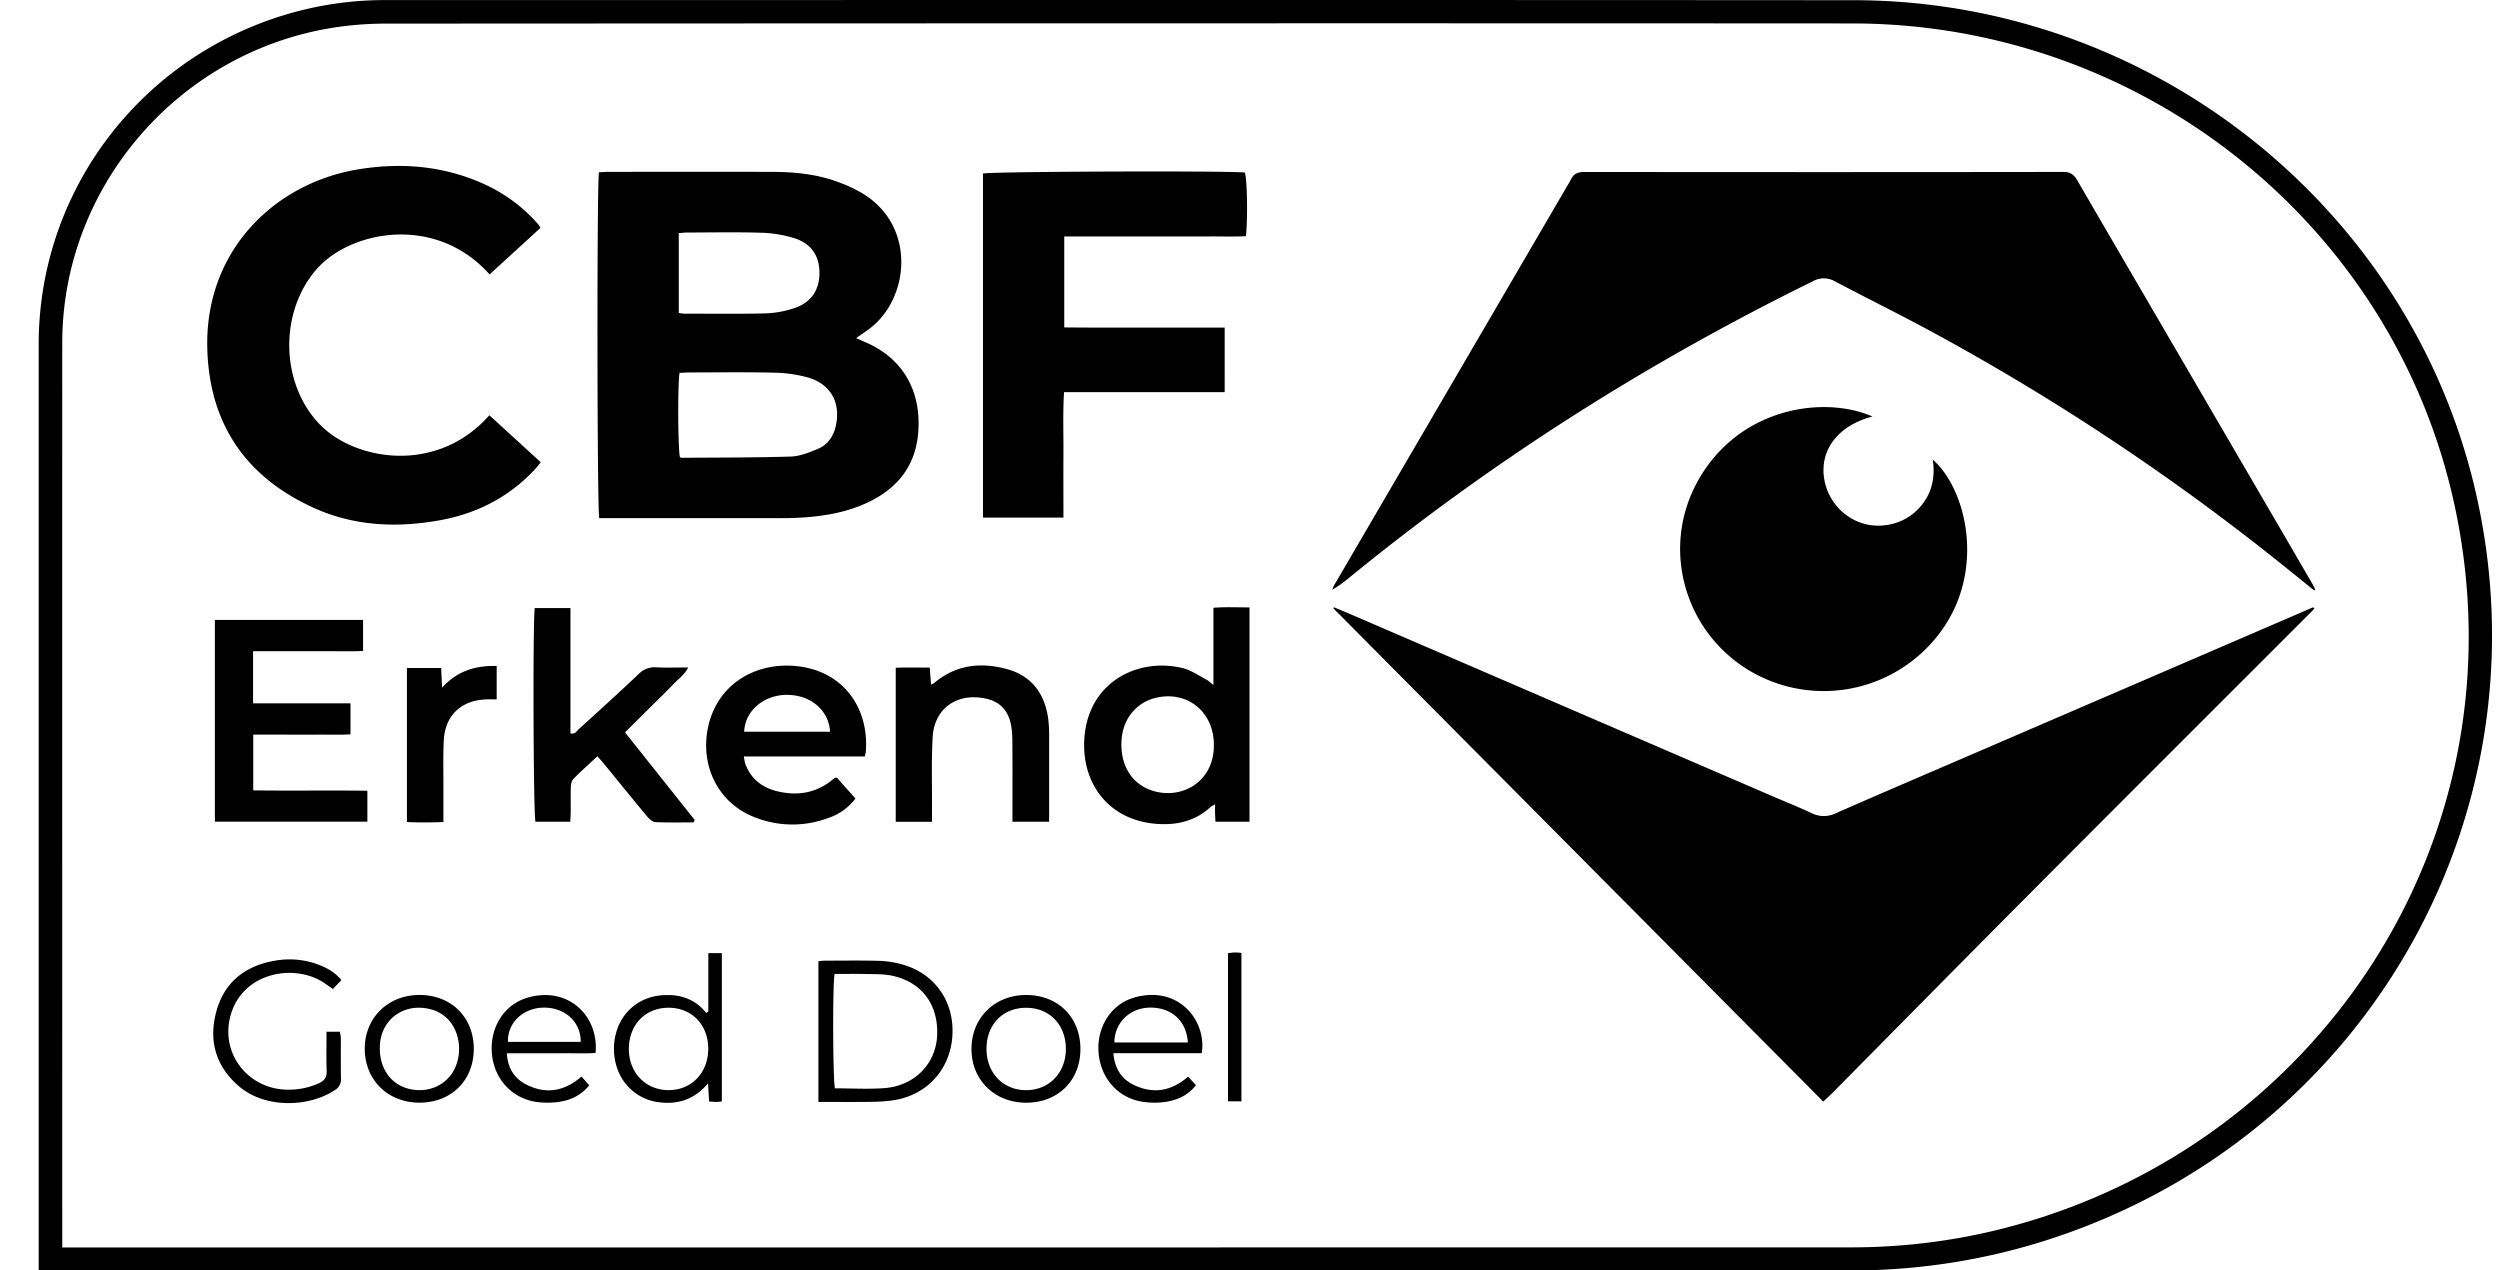 <svg width="61" height="31" viewBox="0 0 61 31" fill="none" xmlns="http://www.w3.org/2000/svg"><path d="M.944 31V8.4C.946 4.396 3.78.964 7.744.164A8.399 8.399 0 0 1 9.405.002c11.942 0 23.885-.006 35.827.003 7.256.006 13.607 5.061 15.188 12.06 1.745 7.729-2.577 15.459-10.106 18.07-1.67.58-3.392.864-5.16.865H.943Zm.574-.562h.295c14.448 0 28.896 0 43.344-.002 1.217 0 2.42-.141 3.601-.432 7.722-1.9 12.856-9.475 11.151-17.592C58.463 5.525 52.304.578 45.201.572 33.275.565 21.349.57 9.424.576c-.467 0-.939.038-1.4.117-3.733.644-6.503 3.91-6.505 7.67-.003 7.266 0 14.532 0 21.798v.28-.002Zm54.977-16.05c-.026-.051-.05-.105-.08-.155-.77-1.324-1.542-2.647-2.314-3.971-1.138-1.954-2.28-3.907-3.416-5.863-.08-.137-.166-.205-.341-.204-3.897.006-7.795.005-11.692.001-.161 0-.261.05-.325.19-.02.043-.047.084-.072.126l-5.701 9.766c-.02.035-.032.074-.048.112.16-.09.292-.193.422-.3 3.482-2.844 7.257-5.238 11.3-7.224a.545.545 0 0 1 .547 0c.763.404 1.537.784 2.296 1.194a57.318 57.318 0 0 1 8.458 5.592c.313.25.626.503.938.755a.187.187 0 0 0 .029-.02v.002Zm-.056.43-.754.326-7.687 3.313c-1.066.46-2.134.916-3.197 1.383a.668.668 0 0 1-.6 0c-.292-.138-.592-.258-.888-.385-3.458-1.49-6.916-2.983-10.374-4.474-.13-.056-.26-.11-.39-.163l-.014.026 11.952 12.034c.086-.08.15-.137.212-.198 1.617-1.634 3.23-3.273 4.852-4.901 2.26-2.269 4.525-4.53 6.789-6.794l.131-.134-.032-.034ZM20.89 8.25c.09.04.154.07.22.098.894.378 1.375 1.165 1.295 2.2-.062.8-.487 1.352-1.204 1.699-.517.25-1.072.346-1.64.382-.274.018-.549.014-.824.014h-4.115c-.054-.197-.06-8.195-.007-8.439.074-.004.153-.01.23-.011 1.335 0 2.668-.004 4.002.001.527.002 1.051.051 1.55.228.227.08.452.179.657.303 1.303.79 1.151 2.57.14 3.312-.09.066-.183.128-.303.211v.002Zm-4.309.847c-.048.273-.039 1.88.01 2.058.014.005.029.015.044.015.887-.007 1.775-.003 2.662-.03.225-.008.455-.101.667-.191.233-.1.37-.3.428-.549.13-.57-.118-1.03-.686-1.192a3.38 3.38 0 0 0-.835-.115c-.685-.016-1.371-.006-2.058-.005-.079 0-.157.007-.232.011v-.002Zm-.018-1.46c.055.007.094.016.133.016.661 0 1.323.01 1.984-.007a2.44 2.44 0 0 0 .708-.13c.408-.137.608-.446.607-.857 0-.415-.197-.715-.616-.848a3.001 3.001 0 0 0-.805-.132c-.605-.019-1.21-.006-1.816-.005-.061 0-.124.01-.196.014v1.95h.001ZM41.42 11.75c-.912 1.652-.306 3.73 1.35 4.662a3.54 3.54 0 0 0 4.754-1.255c.877-1.458.413-3.263-.364-3.942.057.404-.006.765-.25 1.082a1.332 1.332 0 0 1-.972.524c-.687.062-1.314-.441-1.427-1.135-.116-.711.344-1.307 1.178-1.523-1.205-.524-3.274-.217-4.27 1.587h.001ZM13.144 5.487c-.03-.037-.064-.072-.096-.108a3.88 3.88 0 0 0-1.272-.904c-.966-.428-1.974-.512-3.01-.347C6.7 4.458 4.992 6.12 5.058 8.51c.05 1.821.929 3.127 2.603 3.884.972.44 1.998.489 3.04.306.9-.157 1.681-.547 2.315-1.21.06-.061.113-.13.18-.21l-1.256-1.148c-1.272 1.445-3.265 1.113-4.128.233-.97-.99-1.01-2.741-.086-3.798.822-.937 2.9-1.351 4.22.129l1.24-1.134c-.02-.035-.028-.058-.043-.076Zm16.74 2.507h-2.936c-.328 0-.656-.003-.98-.005v-2.22h2.682c.291 0 .581.002.873 0 .294-.002.59.01.879-.007.046-.494.028-1.39-.028-1.553-.529-.046-6.21-.024-6.389.025v8.396h1.963c0-.517-.003-1.02 0-1.52.004-.509-.018-1.016.015-1.542h3.919V7.994h.002Zm-.276 8.723V14.83c.294-.024.578-.008.88-.01v5.23h-.83c-.004-.078-.009-.141-.01-.204-.003-.063 0-.126 0-.22-.055.032-.09.046-.116.07-.37.34-.817.442-1.3.407-1.268-.09-1.908-1.115-1.758-2.241.173-1.288 1.359-1.812 2.383-1.56.206.05.39.183.582.282.046.024.085.065.169.131v.002Zm.01 1.453c0-.783-.621-1.306-1.372-1.153-.5.1-.845.507-.88 1.038-.04.594.231 1.055.723 1.227.727.253 1.543-.2 1.529-1.112ZM5.244 20.048h3.72v-.754c-.936-.012-1.86.004-2.785-.009v-1.36h.812c.26 0 .517.002.776 0 .263-.002.526.009.785-.008v-.755H6.175V15.89h1.801c.296-.002.59.008.883-.006v-.757H5.243v4.922l.001-.002Zm11.707-.04-1.7-2.138.403-.402.377-.373c.132-.13.265-.259.392-.394.12-.129.277-.23.369-.415-.277 0-.527.009-.777-.003a.538.538 0 0 0-.43.162c-.478.453-.968.896-1.456 1.34-.054.048-.092.135-.21.11v-3.059h-.871c-.05.343-.034 5.044.017 5.214h.85c.003-.093.01-.171.01-.25.002-.2-.004-.4.003-.6.004-.065.02-.15.062-.193.185-.189.383-.364.587-.554.065.074.118.132.168.193.346.423.689.848 1.039 1.268.052.063.132.141.203.145.311.016.625.007.937.007l.027-.056v-.002Zm4.15-1.551h-2.953c.016.078.021.139.043.195.133.35.4.56.754.65.497.125.962.056 1.368-.277a.622.622 0 0 1 .058-.043c.006-.005.017-.003.049-.008.142.162.295.333.453.51a1.362 1.362 0 0 1-.667.476 2.486 2.486 0 0 1-1.866-.05c-.79-.34-1.215-1.156-1.088-2.028.167-1.142 1.148-1.75 2.218-1.625 1.122.13 1.736 1.032 1.656 2.08-.002.03-.012.06-.024.12H21.1Zm-.847-.602c-.034-.538-.488-.911-1.082-.9-.552.012-.997.401-1.014.9h2.096Zm2.487 1.887c.003-.584-.016-1.17.015-1.75.039-.709.596-1.098 1.299-.946.305.066.506.247.589.54.041.144.055.299.057.45.006.583.003 1.167.003 1.75v.265h.895v-2.098a3.07 3.07 0 0 0-.025-.43c-.088-.611-.412-1.043-1.026-1.203-.633-.167-1.233-.096-1.753.345-.017.014-.039.021-.077.041l-.032-.416c-.289-.001-.559-.008-.83.004v3.758h.885v-.31Zm-11.922.315v-.845c.001-.384-.01-.768.01-1.15.03-.61.433-.982 1.05-.997.078-.002.156 0 .24 0v-.816c-.516-.01-.96.118-1.332.531-.01-.189-.015-.328-.022-.48h-.836v3.757c.292.015.58.013.89 0Zm9.15 6.83v-3.434c.058-.005.105-.013.151-.013.444 0 .89-.008 1.333.005a2.4 2.4 0 0 1 .572.09c.787.224 1.26.904 1.214 1.724-.047.825-.607 1.453-1.425 1.585-.182.029-.37.038-.555.041-.42.006-.84.002-1.29.002Zm.394-3.122c-.051.316-.04 2.62.01 2.79.402 0 .806.025 1.207-.005.723-.052 1.246-.582 1.285-1.264.043-.767-.37-1.33-1.115-1.482-.202-.04-.417-.034-.626-.038-.256-.006-.512-.001-.762-.001h.001Zm-3.08.919v-1.427h.33v3.619c-.055.004-.101.011-.148.011-.047 0-.094-.006-.163-.011l-.026-.443c-.32.382-.707.514-1.16.466a1.228 1.228 0 0 1-.803-.4c-.448-.491-.442-1.346.011-1.826.265-.28.6-.397.98-.394.372.003.69.137.93.439l.047-.033.001-.001Zm-1.939.91c0 .581.411 1.005.972 1.005.559 0 .966-.426.965-1.01 0-.587-.402-1-.97-1-.567 0-.967.417-.966 1.004Zm-7.375.543c.006.152-.054.232-.187.294a1.76 1.76 0 0 1-.655.155c-1.035.059-1.788-.87-1.49-1.847.313-1.03 1.57-1.237 2.284-.748l.202.141.206-.217c-.137-.17-.3-.269-.48-.346a2 2 0 0 0-1.162-.124c-.713.127-1.213.526-1.406 1.226-.195.706-.027 1.334.54 1.826.657.57 1.74.514 2.357.096a.295.295 0 0 0 .142-.279c-.008-.327-.002-.656-.004-.983 0-.053-.015-.105-.022-.157h-.327c0 .341-.008.652.004.963H7.97Zm19.197-.439c.032.365.19.623.493.771.477.233.923.157 1.332-.2l.19.21c-.207.263-.482.376-.792.414a1.964 1.964 0 0 1-.435 0c-.622-.061-1.08-.534-1.146-1.174-.066-.637.292-1.22.879-1.382 1.093-.303 1.763.593 1.635 1.361h-2.157.001Zm.026-.262c.597 0 1.194.002 1.792 0-.034-.535-.409-.862-.939-.85-.48.012-.852.368-.854.85h.001Zm-13.004.83.189.216c-.212.26-.486.378-.8.412a2.094 2.094 0 0 1-.434 0c-.622-.064-1.084-.546-1.14-1.18-.058-.644.3-1.215.888-1.377 1.01-.277 1.726.489 1.64 1.354-.232.02-.472.006-.71.008-.234.002-.468 0-.703 0h-.75c.018.36.178.614.476.765.475.24.92.17 1.346-.197h-.002Zm-.019-.845c.007-.484-.384-.84-.902-.835-.5.004-.888.37-.873.835h1.776Zm-3.931 1.484c-.77.002-1.334-.55-1.338-1.309-.004-.755.56-1.315 1.33-1.319.775-.004 1.33.543 1.33 1.311.002.77-.544 1.315-1.321 1.317h-.001Zm-.97-1.324c-.002.47.244.84.645.968.464.148.95-.035 1.164-.44.237-.446.128-1.05-.248-1.328a.882.882 0 0 0-.253-.135c-.695-.225-1.32.231-1.308.935Zm17.094.022c-.003.77-.554 1.307-1.334 1.303-.769-.004-1.331-.566-1.324-1.323.007-.759.575-1.31 1.344-1.305.777.005 1.317.55 1.314 1.325Zm-1.331-1.013c-.57.003-.963.416-.96 1.008.001.586.41 1.005.973 1.002.561-.004.967-.431.963-1.015-.004-.589-.405-.998-.977-.995h.001Zm5.26-1.34c-.063-.004-.11-.011-.158-.01-.054.002-.108.01-.17.018v3.615h.328v-3.622Z" fill="currentColor"></path></svg>